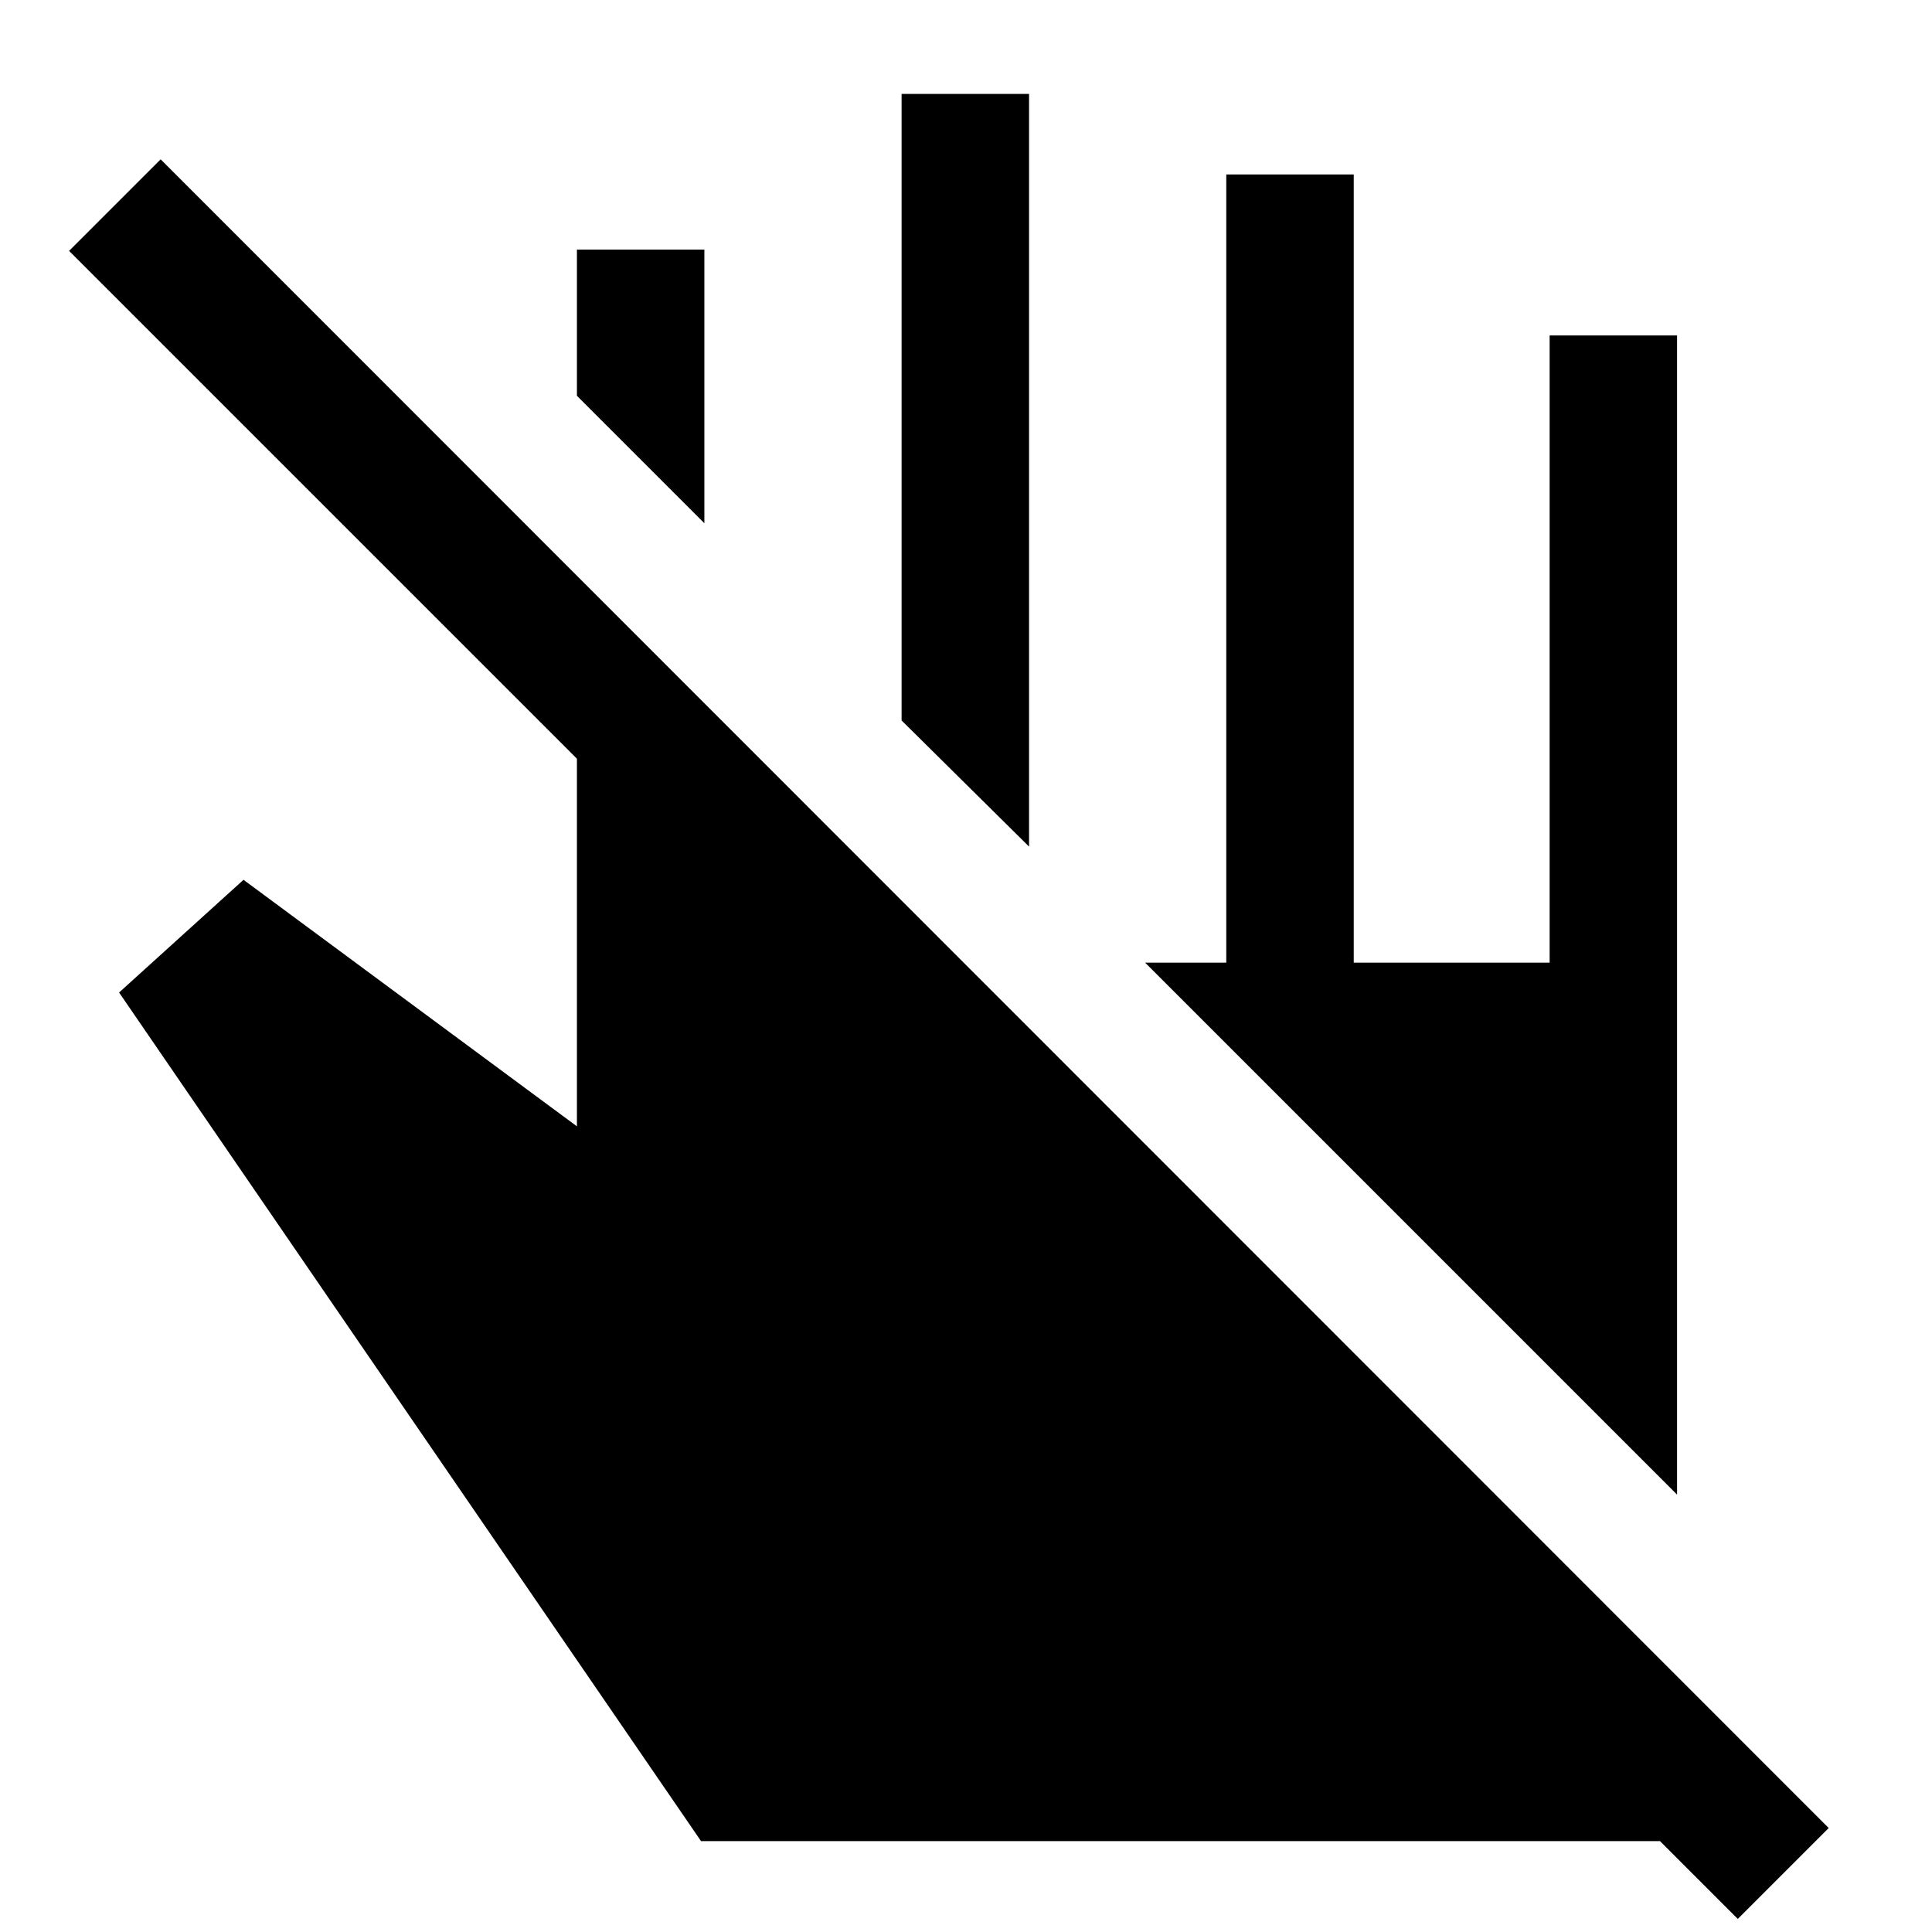 <svg xmlns="http://www.w3.org/2000/svg" height="40" viewBox="0 -960 960 960" width="40"><path d="M833.33-217.33 569-481.67h40.33v-391.66h63.34v391.66H770v-311.66h63.33v576Zm-322-322L448-602v-311.33h63.33v374ZM350-700l-63.33-63.33V-836H350v136Zm-1.67 654.83L59.17-466.83l61.83-56 165.67 122.5V-583L34.33-835.33l45.5-45.5L908.67-51.67 863.5-6.5l-38.67-38.67h-476.5Z"/></svg>
